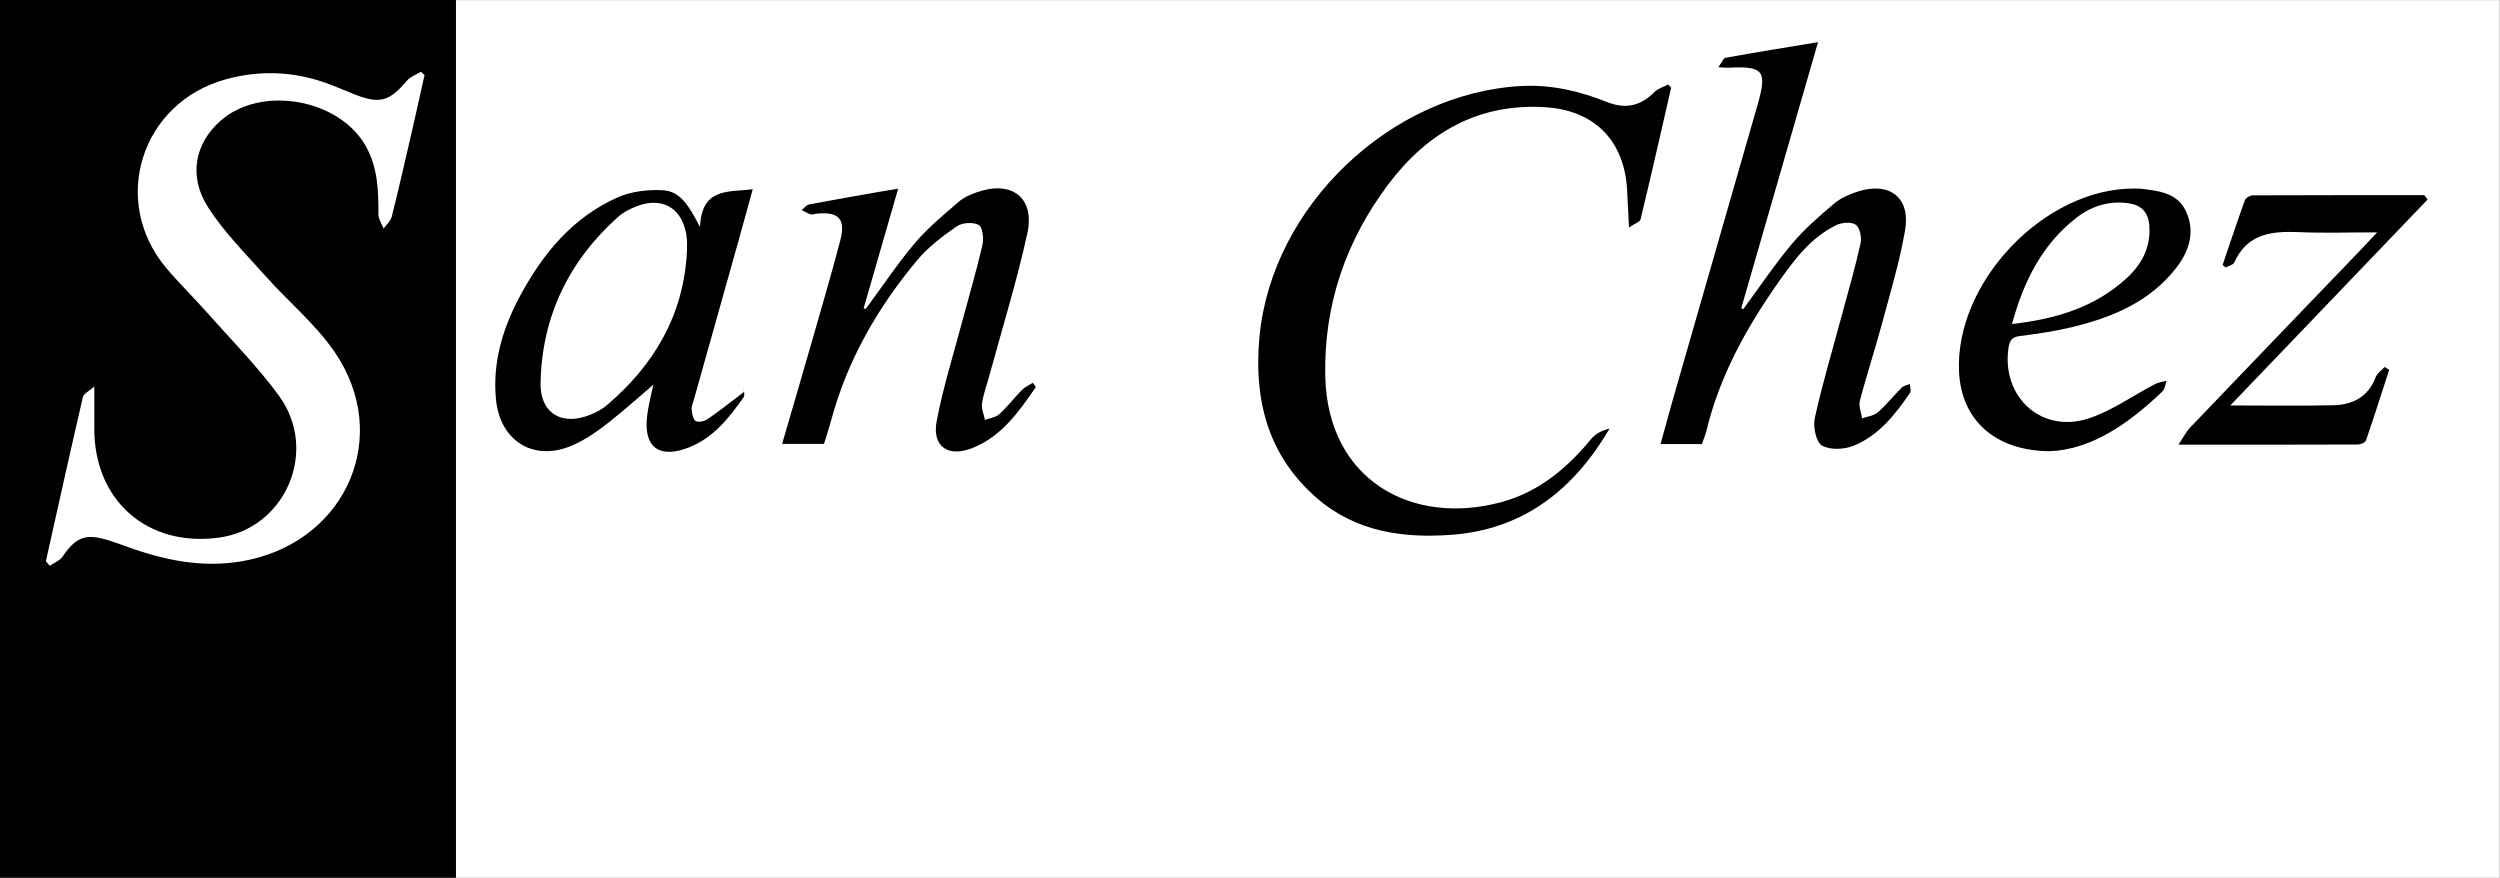 <?xml version="1.0" encoding="utf-8"?>
<!-- Generator: Adobe Illustrator 24.0.3, SVG Export Plug-In . SVG Version: 6.00 Build 0)  -->
<svg version="1.1" id="Layer_1" xmlns="http://www.w3.org/2000/svg" xmlns:xlink="http://www.w3.org/1999/xlink" x="0px" y="0px"
	 viewBox="0 0 828.96 291.06" style="enable-background:new 0 0 828.96 291.06;" xml:space="preserve">
<rect x="0" y="0" width="828.96" height="291.06" fill="#808080" stroke="none"/>
<style type="text/css">
	.st0{fill:#FFFFFF;}
</style>
<rect x="-0.15" y="0.05" class="st0" width="829" height="291"/>
<path d="M0,0c50.39,0,100.61,0,151.19,0c0,97.03,0,193.88,0,291.06c-50.3,0-100.53,0-151.19,0C0,194.18,0,97.21,0,0z M15.21,186.1
	c0.43,0.5,0.86,1,1.29,1.51c1.46-1.02,3.37-1.73,4.3-3.11c4.28-6.31,7.53-7.67,14.77-5.46c2.86,0.87,5.66,1.95,8.49,2.93
	c12.62,4.34,25.37,6.59,38.74,3.62c32.47-7.2,46.93-41.18,28.32-68.63c-6.36-9.39-15.47-16.88-23.1-25.45
	c-6.61-7.42-13.79-14.56-19.09-22.87C62.4,58.38,64.68,47.56,73,40.15c13.54-12.07,39.68-7.41,48.42,8.53
	c3.86,7.04,4.09,14.61,4.05,22.33c-0.01,1.6,1.12,3.2,1.72,4.8c0.93-1.32,2.34-2.52,2.71-3.98c2.31-9.2,4.42-18.45,6.55-27.7
	c1.48-6.41,2.88-12.84,4.32-19.26c-0.4-0.36-0.8-0.72-1.2-1.08c-1.58,0.98-3.53,1.64-4.67,2.98c-5.78,6.88-9.01,7.82-17.42,4.49
	c-2.48-0.98-4.92-2.04-7.4-3.01c-11.53-4.52-23.25-5.25-35.24-1.94c-28.05,7.73-38.4,40.3-19.74,62.53
	c4.17,4.97,8.85,9.5,13.16,14.37c8.16,9.22,16.91,18.03,24.17,27.92c13.43,18.3,2.24,44.14-19.85,47.14
	c-23.78,3.22-41.49-12.38-41.31-36.39c0.03-4.09,0-8.19,0-13.73c-1.85,1.64-3.52,2.38-3.77,3.45
	C23.29,149.74,19.27,167.92,15.21,186.1z"/>
<path d="M554.13,29.07c-3.34,14.55-6.63,29.1-10.13,43.61c-0.22,0.91-1.97,1.45-3.85,2.74c-0.25-4.95-0.42-8.71-0.63-12.47
	c-0.93-16.43-10.89-26.42-27.26-27.41c-22.16-1.34-39.06,8.49-51.9,25.55c-14.12,18.77-21.47,40.11-20.92,63.81
	c0.8,34.26,28.72,49.7,58.53,41.55c12.33-3.37,21.71-11.24,29.71-20.98c1.42-1.73,3.65-2.78,6.04-3.37
	c-11.8,20.12-28.34,33.37-52.16,35.21c-16.35,1.26-32.13-0.99-45.04-12.26c-16.2-14.13-20.83-32.63-18.91-53.31
	c4.01-43.28,43.48-80.95,86.91-83.22c9.92-0.52,19.24,1.69,28.24,5.27c6.3,2.51,11.22,1.35,15.84-3.3c1.17-1.17,3.02-1.66,4.56-2.47
	C553.49,28.37,553.81,28.72,554.13,29.07z"/>
<path d="M569.79,22.29c1.09-1.49,1.61-2.99,2.38-3.13c9.94-1.8,19.92-3.4,30.66-5.18c-8.65,29.97-17.05,59.1-25.46,88.23
	c0.23,0.1,0.45,0.19,0.68,0.29c5.3-7.19,10.28-14.65,16-21.49c4.13-4.93,9.08-9.23,14-13.42c2.21-1.88,5.12-3.18,7.93-4.07
	c10.65-3.4,17.63,2.04,15.7,12.98c-1.87,10.6-5,20.99-7.81,31.42c-2.25,8.35-4.97,16.57-7.17,24.94c-0.46,1.77,0.45,3.9,0.73,5.86
	c1.76-0.63,3.9-0.83,5.21-1.98c2.86-2.5,5.25-5.54,7.96-8.24c0.64-0.64,1.78-0.78,2.69-1.16c0.04,0.98,0.49,2.24,0.05,2.9
	c-4.9,7.23-10.38,14.13-18.63,17.53c-3.13,1.29-7.91,1.53-10.59-0.04c-1.98-1.16-3-6.31-2.35-9.21c2.65-11.83,6.13-23.47,9.28-35.19
	c2.03-7.55,4.22-15.06,5.89-22.69c0.42-1.93-0.25-5.16-1.6-6.12c-1.45-1.02-4.64-0.76-6.48,0.14c-8.68,4.25-14.21,11.85-19.57,19.51
	c-10.46,14.96-19.16,30.79-23.48,48.73c-0.35,1.44-0.96,2.82-1.49,4.35c-4.43,0-8.73,0-13.71,0c1.42-5.13,2.72-10,4.11-14.85
	c9.37-32.62,18.77-65.22,28.12-97.84c3.17-11.06,1.84-12.69-9.53-12.11C572.48,22.51,571.67,22.39,569.79,22.29z"/>
<path d="M343.45,128.37c-5.6,8.14-11.28,16.3-21,20.18c-8.09,3.23-13.46-0.5-11.86-8.92c2.13-11.23,5.6-22.21,8.54-33.29
	c2.22-8.36,4.69-16.65,6.63-25.07c0.49-2.13,0.08-5.94-1.21-6.67c-1.84-1.03-5.49-0.8-7.29,0.44c-4.73,3.27-9.49,6.88-13.15,11.26
	c-13.02,15.61-23.05,32.96-28.42,52.75c-0.74,2.71-1.62,5.39-2.46,8.13c-4.58,0-9,0-13.89,0c3.35-11.51,6.63-22.65,9.83-33.81
	c3.21-11.19,6.5-22.37,9.45-33.63c1.88-7.15-0.51-9.63-7.82-8.89c-0.66,0.07-1.39,0.42-1.96,0.24c-1.05-0.33-2.01-0.95-3-1.45
	c0.81-0.64,1.54-1.68,2.44-1.85c8.01-1.53,16.04-2.9,24.07-4.32c1.46-0.26,2.92-0.48,5.46-0.89c-3.92,13.57-7.68,26.6-11.44,39.63
	c0.23,0.08,0.46,0.16,0.69,0.24c5.4-7.32,10.46-14.94,16.32-21.87c4.25-5.03,9.46-9.29,14.47-13.64c1.7-1.48,3.98-2.46,6.15-3.22
	c11.51-4.03,19.24,1.86,16.64,13.71c-3.53,16.05-8.43,31.8-12.74,47.67c-0.79,2.89-1.88,5.73-2.28,8.67
	c-0.24,1.75,0.62,3.64,0.98,5.47c1.61-0.61,3.59-0.84,4.77-1.92c2.69-2.46,4.91-5.41,7.48-8.01c0.99-1,2.4-1.6,3.61-2.38
	C342.78,127.43,343.12,127.9,343.45,128.37z"/>
<path d="M246.42,127.99c0.07,1.27,0.71,2.94,0.13,3.76c-4.82,6.83-9.99,13.41-18.12,16.61c-9.8,3.86-15.09-0.02-13.86-10.33
	c0.54-4.53,1.81-8.97,2.75-13.45c0.39,0.46,0.77,0.92,1.16,1.38c-5.55,4.74-10.97,9.65-16.7,14.16c-3.5,2.76-7.25,5.38-11.27,7.25
	c-13.09,6.1-24.78-0.78-26.08-15.18c-1.12-12.37,2.39-23.71,8.21-34.43c7.54-13.9,17.4-25.74,32.13-32.3
	c4.48-2,9.97-2.62,14.94-2.39c6.06,0.28,8.93,5.58,12.41,12.23c0.5-13.16,9.34-11.54,17.48-12.54c-1.62,5.88-3.12,11.38-4.66,16.88
	c-4.94,17.61-9.9,35.21-14.84,52.81c-0.31,1.12-0.86,2.29-0.75,3.38c0.13,1.35,0.47,3.29,1.38,3.8c0.93,0.52,2.94,0.03,3.99-0.71
	c4.11-2.85,8.03-5.97,12.02-8.99C246.63,129.28,246.52,128.64,246.42,127.99z M227.78,83.44c0-1.33,0.1-2.67-0.01-3.99
	c-0.89-10.66-8.65-15.03-18.36-10.33c-1.49,0.72-3.02,1.51-4.24,2.6c-16.5,14.69-25.46,33.1-25.93,55.18
	c-0.22,10.22,7.19,14.52,16.7,10.53c1.82-0.76,3.68-1.7,5.17-2.97C216.88,121.07,226.69,104.51,227.78,83.44z"/>
<path d="M679.69,149.61c-18.28-0.11-29.25-10.42-30.09-26.08c-1.6-29.82,28.3-61.21,58.12-61.01c0.67,0,1.34-0.02,2,0.05
	c6.04,0.68,12.36,1.32,15.21,7.7c2.92,6.54,1.03,12.86-3.12,18.28c-8.76,11.47-21.3,16.67-34.79,19.93
	c-5.64,1.36-11.44,2.22-17.21,2.93c-2.75,0.34-3.48,1.53-3.84,4.07c-2.31,16.24,11.05,28.41,26.66,23.24
	c7.74-2.56,14.65-7.57,21.99-11.39c1.14-0.59,2.53-0.73,3.8-1.07c-0.47,1.22-0.6,2.78-1.45,3.59
	C705.8,140.49,693.55,149.05,679.69,149.61z M667.14,107.43c14.59-1.64,27.24-5.51,37.67-14.86c5.3-4.76,8.48-10.55,7.85-17.99
	c-0.37-4.32-2.73-6.59-6.87-7.18c-6.45-0.92-12.27,0.91-17.28,4.8C677.16,81.03,671.06,93.13,667.14,107.43z"/>
<path d="M739.53,134.44c12.2,0,23.18,0.19,34.15-0.07c6.4-0.15,11.57-2.71,14.04-9.28c0.49-1.32,1.95-2.27,2.96-3.4
	c0.51,0.31,1.02,0.62,1.53,0.93c-2.53,7.82-5,15.65-7.68,23.41c-0.24,0.7-1.79,1.36-2.73,1.36c-19.3,0.08-38.6,0.06-59.46,0.06
	c1.7-2.53,2.56-4.32,3.86-5.68c18.53-19.36,37.11-38.67,55.68-57.99c1.8-1.87,3.57-3.78,6.36-6.73c-9.63,0-17.86,0.28-26.07-0.08
	c-9-0.39-17.04,0.53-21.3,10.05c-0.37,0.82-1.91,1.13-2.9,1.67c-0.33-0.28-0.66-0.55-0.99-0.83c2.44-7.17,4.81-14.36,7.39-21.47
	c0.28-0.78,1.72-1.61,2.63-1.61c18.95-0.09,37.91-0.07,56.86-0.07c0.37,0.48,0.73,0.96,1.1,1.44
	C783.4,88.65,761.84,111.15,739.53,134.44z"/>
</svg>
